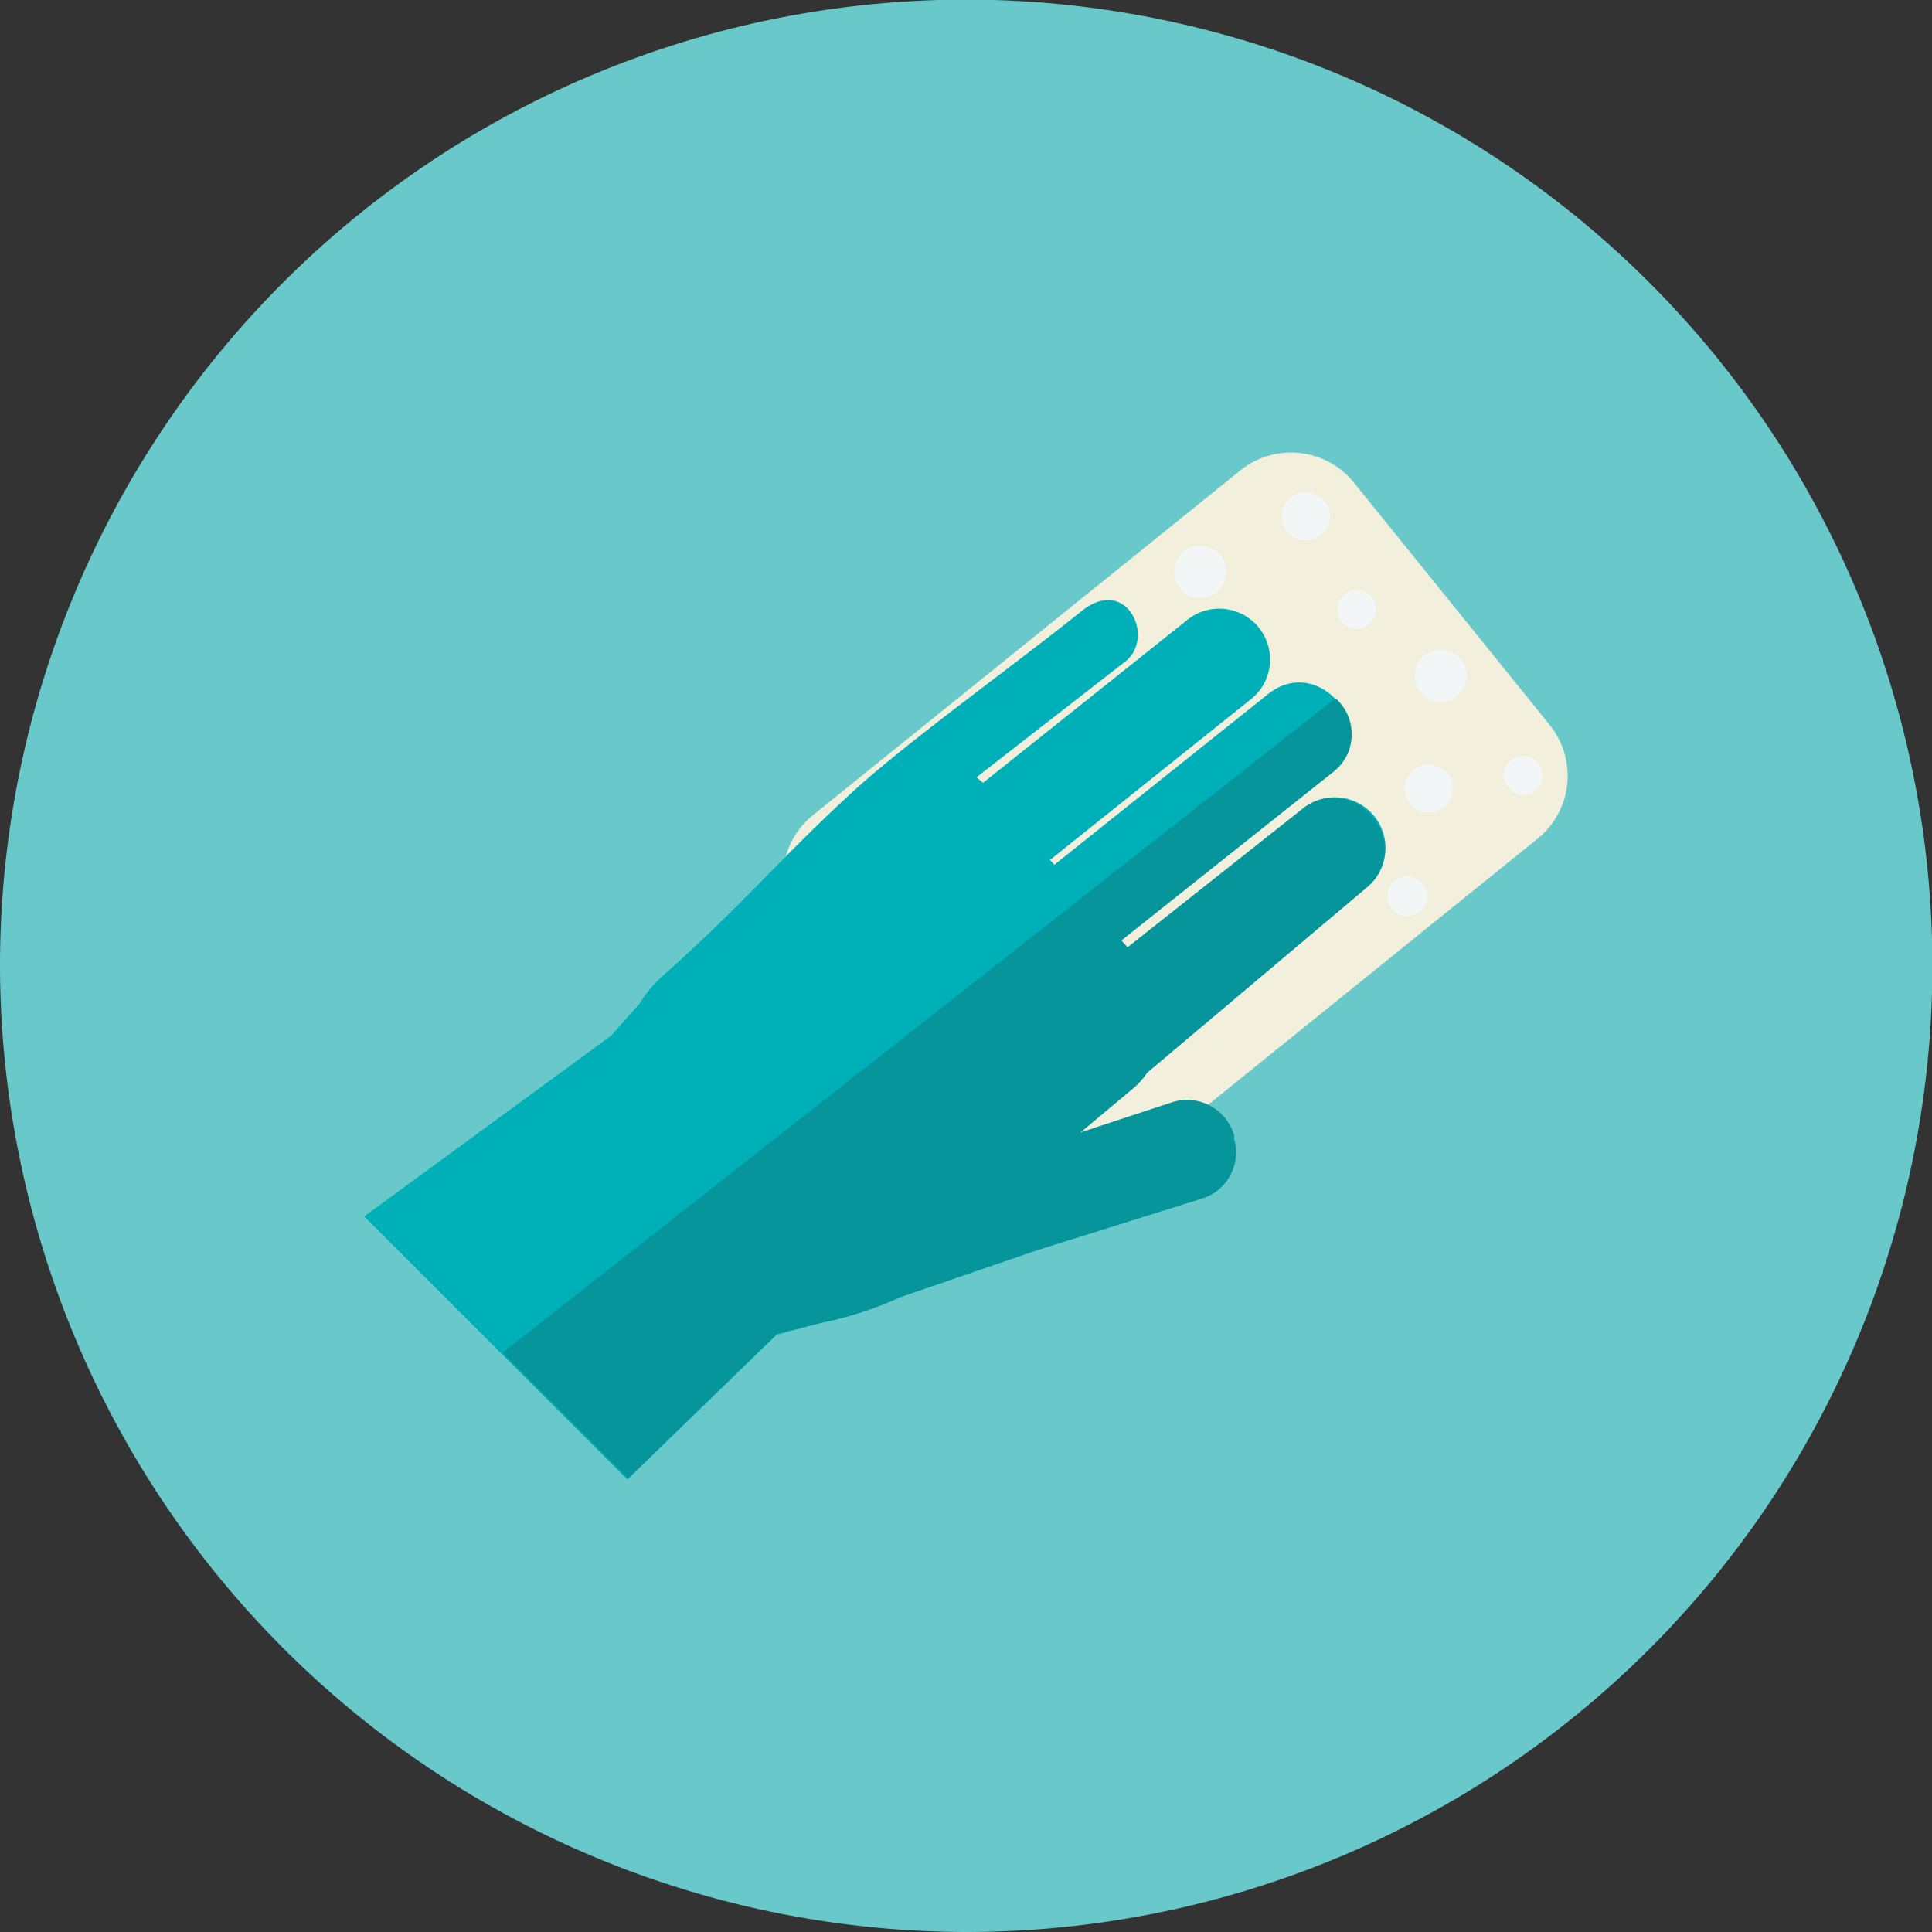 <svg xmlns="http://www.w3.org/2000/svg" xmlns:xlink="http://www.w3.org/1999/xlink" viewBox="0 0 52.57 52.57"><rect x="0" y="0" width="52.57" height="52.57" fill="#333333" stroke="none"/><defs><style>.cls-1{fill:none;}.cls-2{clip-path:url(#clip-path);}.cls-3{fill:#69c9ca;}.cls-3,.cls-4,.cls-5,.cls-6,.cls-7{fill-rule:evenodd;}.cls-4{fill:#f2efdc;}.cls-5{fill:#00b0b8;}.cls-6{fill:#07959c;}.cls-7{fill:#f2f6f6;}</style><clipPath id="clip-path" transform="translate(0 0)"><rect class="cls-1" width="52.57" height="52.57"/></clipPath></defs><title>Asset 14</title><g id="Layer_2" data-name="Layer 2"><g id="Layer_1-2" data-name="Layer 1"><g id="Artwork_9" data-name="Artwork 9"><g class="cls-2"><g class="cls-2"><path class="cls-3" d="M26.29,52.57A26.29,26.29,0,1,0,0,26.28,26.34,26.34,0,0,0,26.29,52.57" transform="translate(0 0)"/><path class="cls-4" d="M36.84,13.13l5.33,6.6a2.2,2.2,0,0,1-.33,3.09L30.2,32.22a2.2,2.2,0,0,1-3.09-.33l-5.33-6.6a2.22,2.22,0,0,1,.33-3.1L33.75,12.8a2.2,2.2,0,0,1,3.09.33" transform="translate(0 0)"/><path class="cls-5" d="M30.68,25.78l-.17-.19L36.28,21c1.33-1.06-.35-3.25-1.78-2.11l-5.81,4.64-.12-.13L34.07,19a1.38,1.38,0,0,0-1.79-2.11L26.75,21.3l-.18-.15L30.62,18c.82-.64.05-2.35-1.18-1.38-1.75,1.41-4.67,3.5-6.2,4.89-2.06,1.89-2.83,2.91-5.09,4.94a3.66,3.66,0,0,0-.75.86l-.77.87L9.91,33.1l7.16,7.16,4.06-3.94L22.32,36a9.91,9.91,0,0,0,2.19-.71l3.73-1.28,4.5-1.41A1.31,1.31,0,0,0,33.58,31l0-.1A1.33,1.33,0,0,0,31.88,30l-2.49.82,1.41-1.18a2,2,0,0,0,.41-.45l6-5.06a1.38,1.38,0,0,0-1.78-2.11Z" transform="translate(0 0)"/><path class="cls-6" d="M30.68,25.78l-.17-.19L36.28,21a1.3,1.3,0,0,0,.06-2l-14,11-8.67,6.81,3.42,3.42,4.06-3.94L22.32,36a9.91,9.91,0,0,0,2.19-.71l3.73-1.28,4.5-1.41A1.31,1.31,0,0,0,33.58,31l0-.1A1.33,1.33,0,0,0,31.88,30l-2.49.82,1.41-1.18a2,2,0,0,0,.41-.45l6-5.06a1.33,1.33,0,0,0,.16-1.87l-.07-.08a1.33,1.33,0,0,0-1.87-.16Z" transform="translate(0 0)"/><path class="cls-7" d="M36,13.59a.65.65,0,1,1-.93.92.64.64,0,0,1,0-.92.65.65,0,0,1,.93,0" transform="translate(0 0)"/><path class="cls-7" d="M37.29,16.21a.53.53,0,1,1-.75,0,.54.54,0,0,1,.75,0" transform="translate(0 0)"/><path class="cls-7" d="M33.16,15.06a.7.7,0,0,1-1,1,.7.7,0,1,1,1-1" transform="translate(0 0)"/><path class="cls-7" d="M39.7,17.89a.71.71,0,0,1,0,1,.69.69,0,0,1-1,0,.7.7,0,1,1,1-1" transform="translate(0 0)"/><path class="cls-7" d="M39.34,21a.65.65,0,1,1-.93.92.64.64,0,0,1,0-.92.65.65,0,0,1,.93,0" transform="translate(0 0)"/><path class="cls-7" d="M41.82,20.72a.53.53,0,1,1-.75,0,.54.54,0,0,1,.75,0" transform="translate(0 0)"/><path class="cls-7" d="M38.67,24a.54.54,0,1,1-.76,0,.54.54,0,0,1,.76,0" transform="translate(0 0)"/></g></g></g></g></g></svg>
